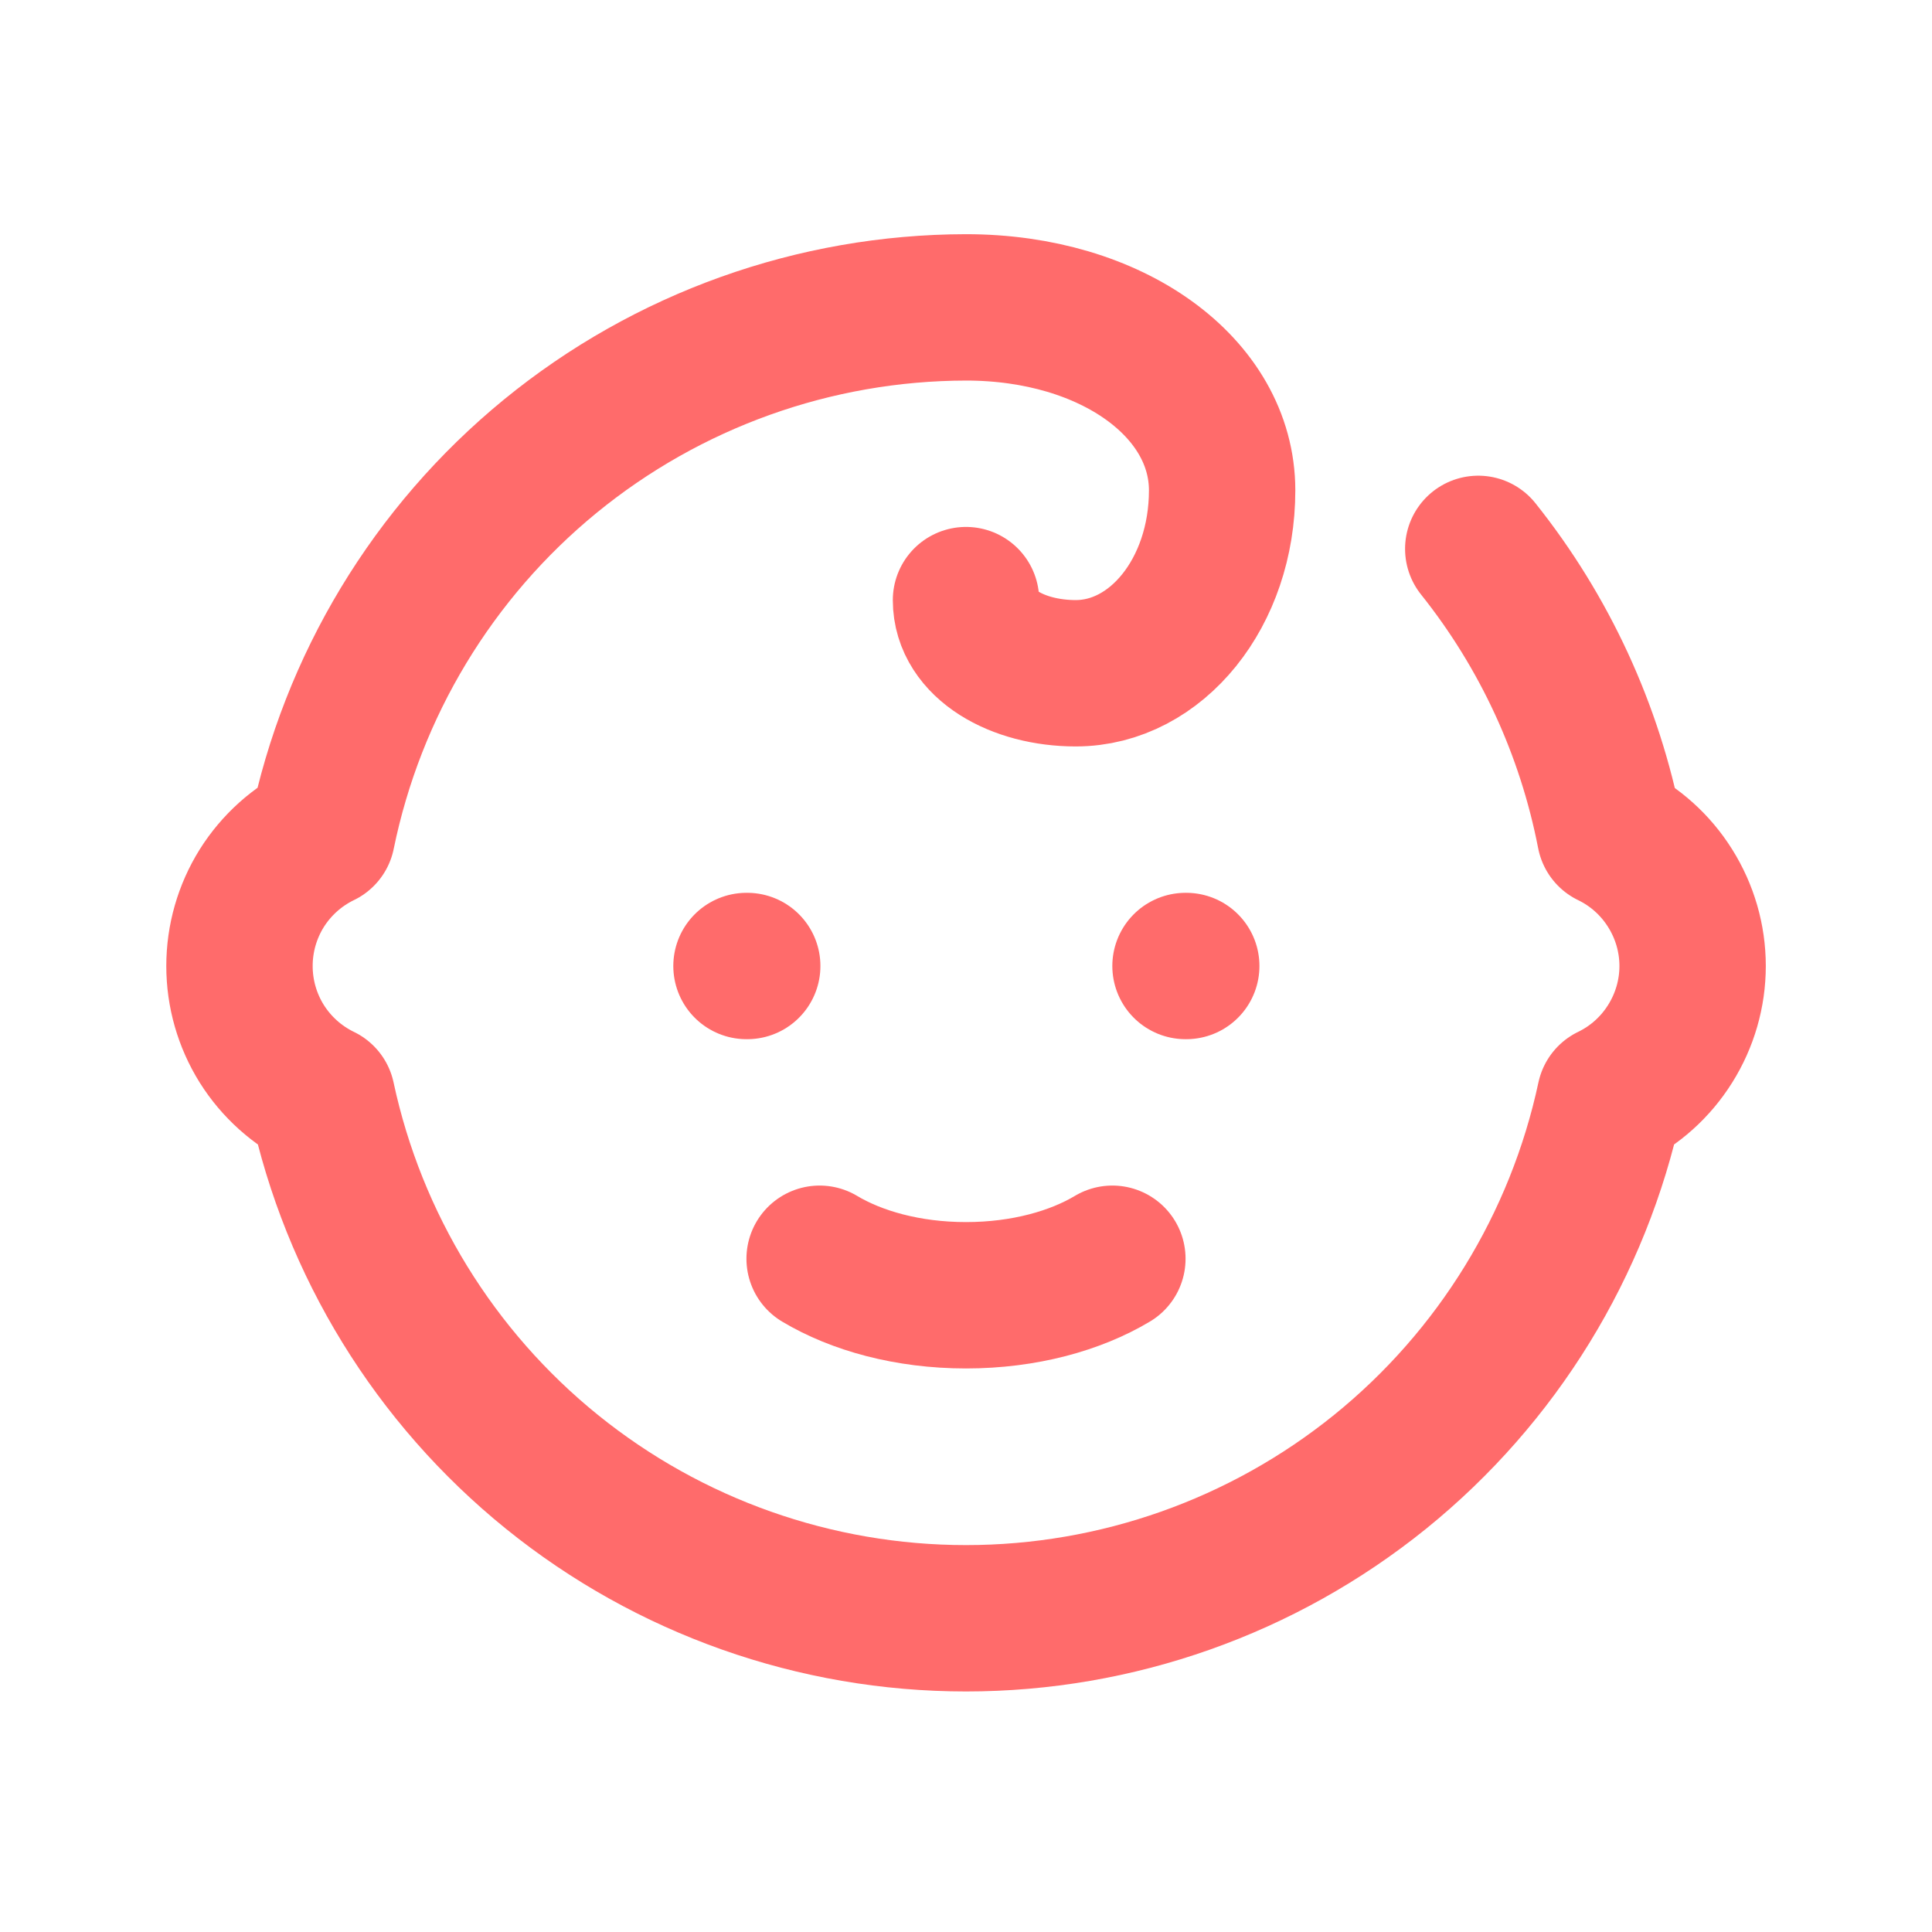 <svg width="21" height="21" viewBox="0 0 21 21" fill="none" xmlns="http://www.w3.org/2000/svg">
<path d="M8.114 10.5H8.122M12.886 10.5H12.894M8.909 13.682C9.307 13.92 9.864 14.079 10.5 14.079C11.136 14.079 11.693 13.92 12.091 13.682" stroke="#FF6B6B" stroke-width="1.591" stroke-linecap="round" stroke-linejoin="round"/>
<path d="M16.068 5.966C16.789 6.869 17.28 7.934 17.5 9.068C17.769 9.198 17.996 9.402 18.154 9.655C18.313 9.908 18.398 10.201 18.398 10.5C18.398 10.799 18.313 11.092 18.154 11.345C17.996 11.598 17.769 11.802 17.5 11.932C17.157 13.533 16.274 14.969 15 15.999C13.726 17.028 12.138 17.59 10.5 17.59C8.862 17.59 7.273 17.028 6 15.999C4.726 14.969 3.843 13.533 3.5 11.932C3.231 11.802 3.004 11.598 2.845 11.345C2.687 11.092 2.603 10.799 2.603 10.5C2.603 10.201 2.687 9.908 2.845 9.655C3.004 9.402 3.231 9.198 3.5 9.068C3.83 7.454 4.706 6.003 5.981 4.959C7.256 3.916 8.852 3.344 10.5 3.341C12.091 3.341 13.284 4.216 13.284 5.33C13.284 6.443 12.568 7.318 11.693 7.318C11.057 7.318 10.5 7 10.5 6.523" stroke="#FF6B6B" stroke-width="1.591" stroke-linecap="round" stroke-linejoin="round"/>
</svg>
